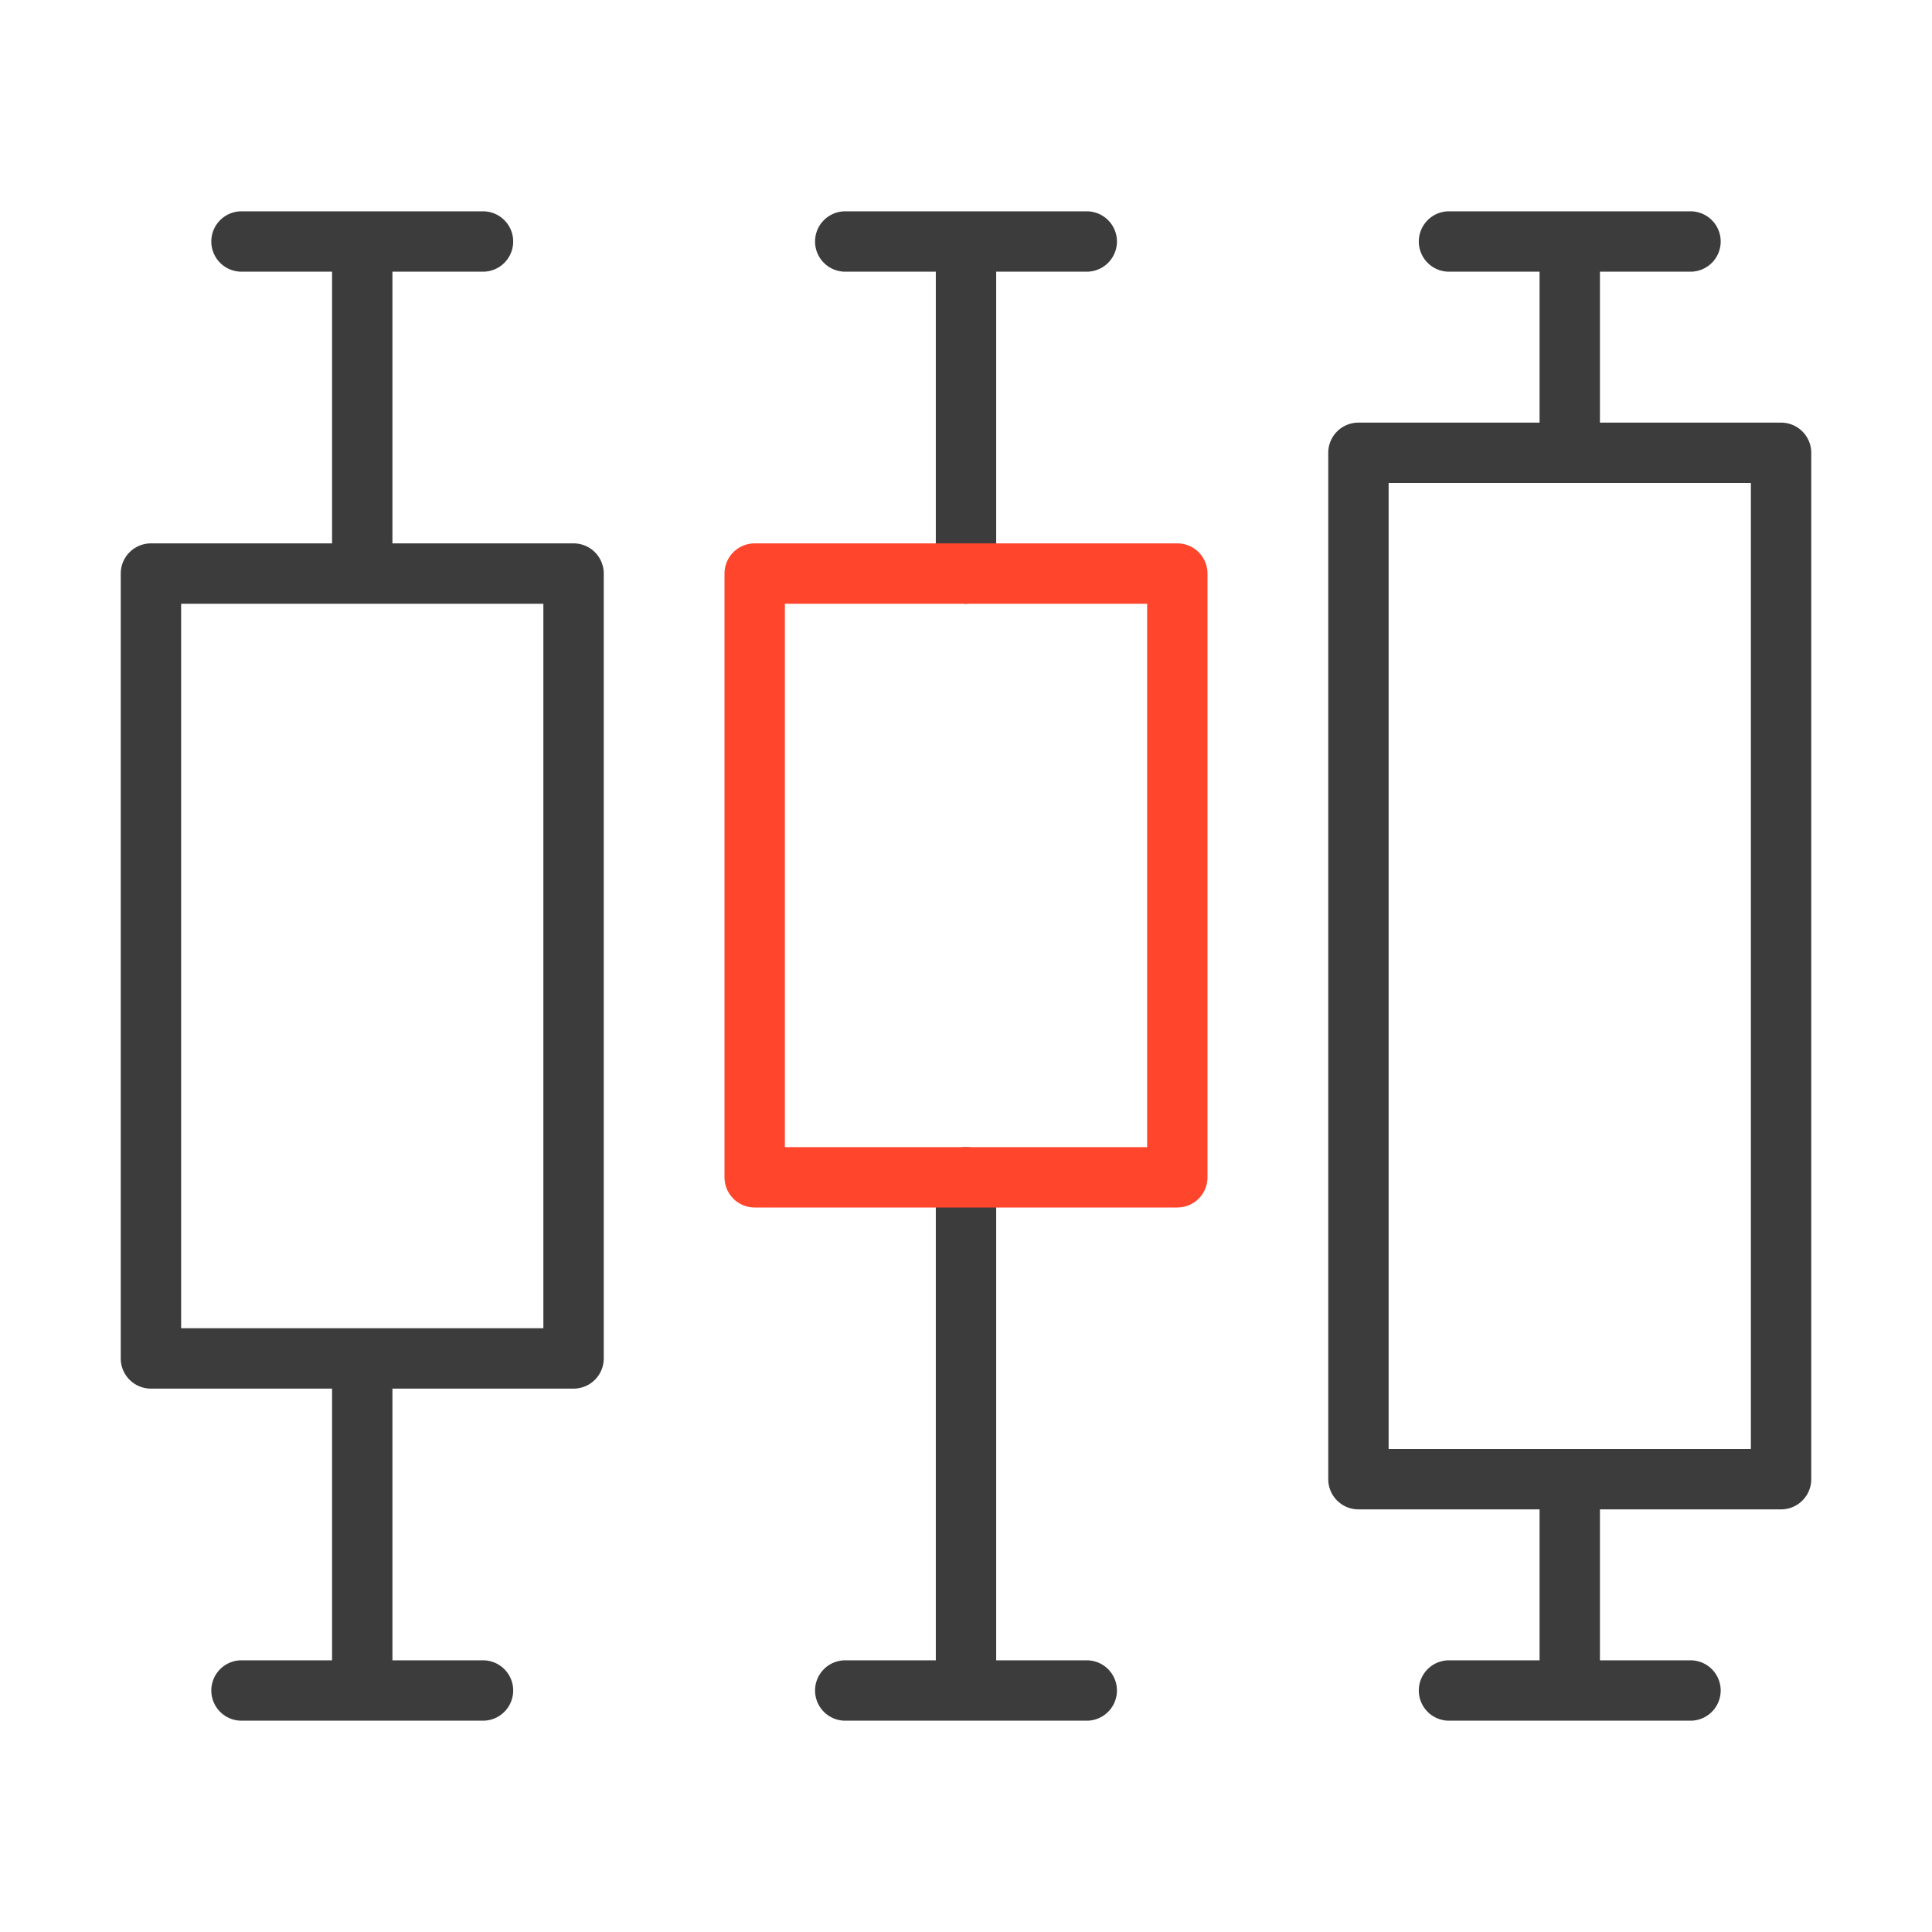 <svg xmlns="http://www.w3.org/2000/svg" width="64" height="64" fill="none" viewBox="0 0 64 64">
  <g class="Size=M">
    <g class="Icon">
      <path fill="#3D3C3C" d="M16 7a1 1 0 1 1 0 2h-3v9h6a1 1 0 0 1 1 1v26a1 1 0 0 1-1 1h-6v9h3a1 1 0 1 1 0 2H8a1 1 0 1 1 0-2h3v-9H5a1 1 0 0 1-1-1V19a1 1 0 0 1 1-1h6V9H8a1 1 0 0 1 0-2h8Zm16 31a1 1 0 0 1 1 1v16h3a1 1 0 1 1 0 2h-8a1 1 0 1 1 0-2h3V39a1 1 0 0 1 1-1ZM56 7a1 1 0 1 1 0 2h-3v5h6a1 1 0 0 1 1 1v34a1 1 0 0 1-1 1h-6v5h3a1 1 0 1 1 0 2h-8a1 1 0 1 1 0-2h3v-5h-6a1 1 0 0 1-1-1V15a1 1 0 0 1 1-1h6V9h-3a1 1 0 1 1 0-2h8ZM46 48h12V16H46v32ZM6 44h12V20H6v24ZM36 7a1 1 0 1 1 0 2h-3v10a1 1 0 1 1-2 0V9h-3a1 1 0 1 1 0-2h8Z" class="primary"/>
      <path fill="#FF462D" d="M39 18a1 1 0 0 1 1 1v20a1 1 0 0 1-1 1H25a1 1 0 0 1-1-1V19a1 1 0 0 1 1-1h14ZM26 38h12V20H26v18Z" class="secondary"/>
    </g>
  </g>
</svg>
